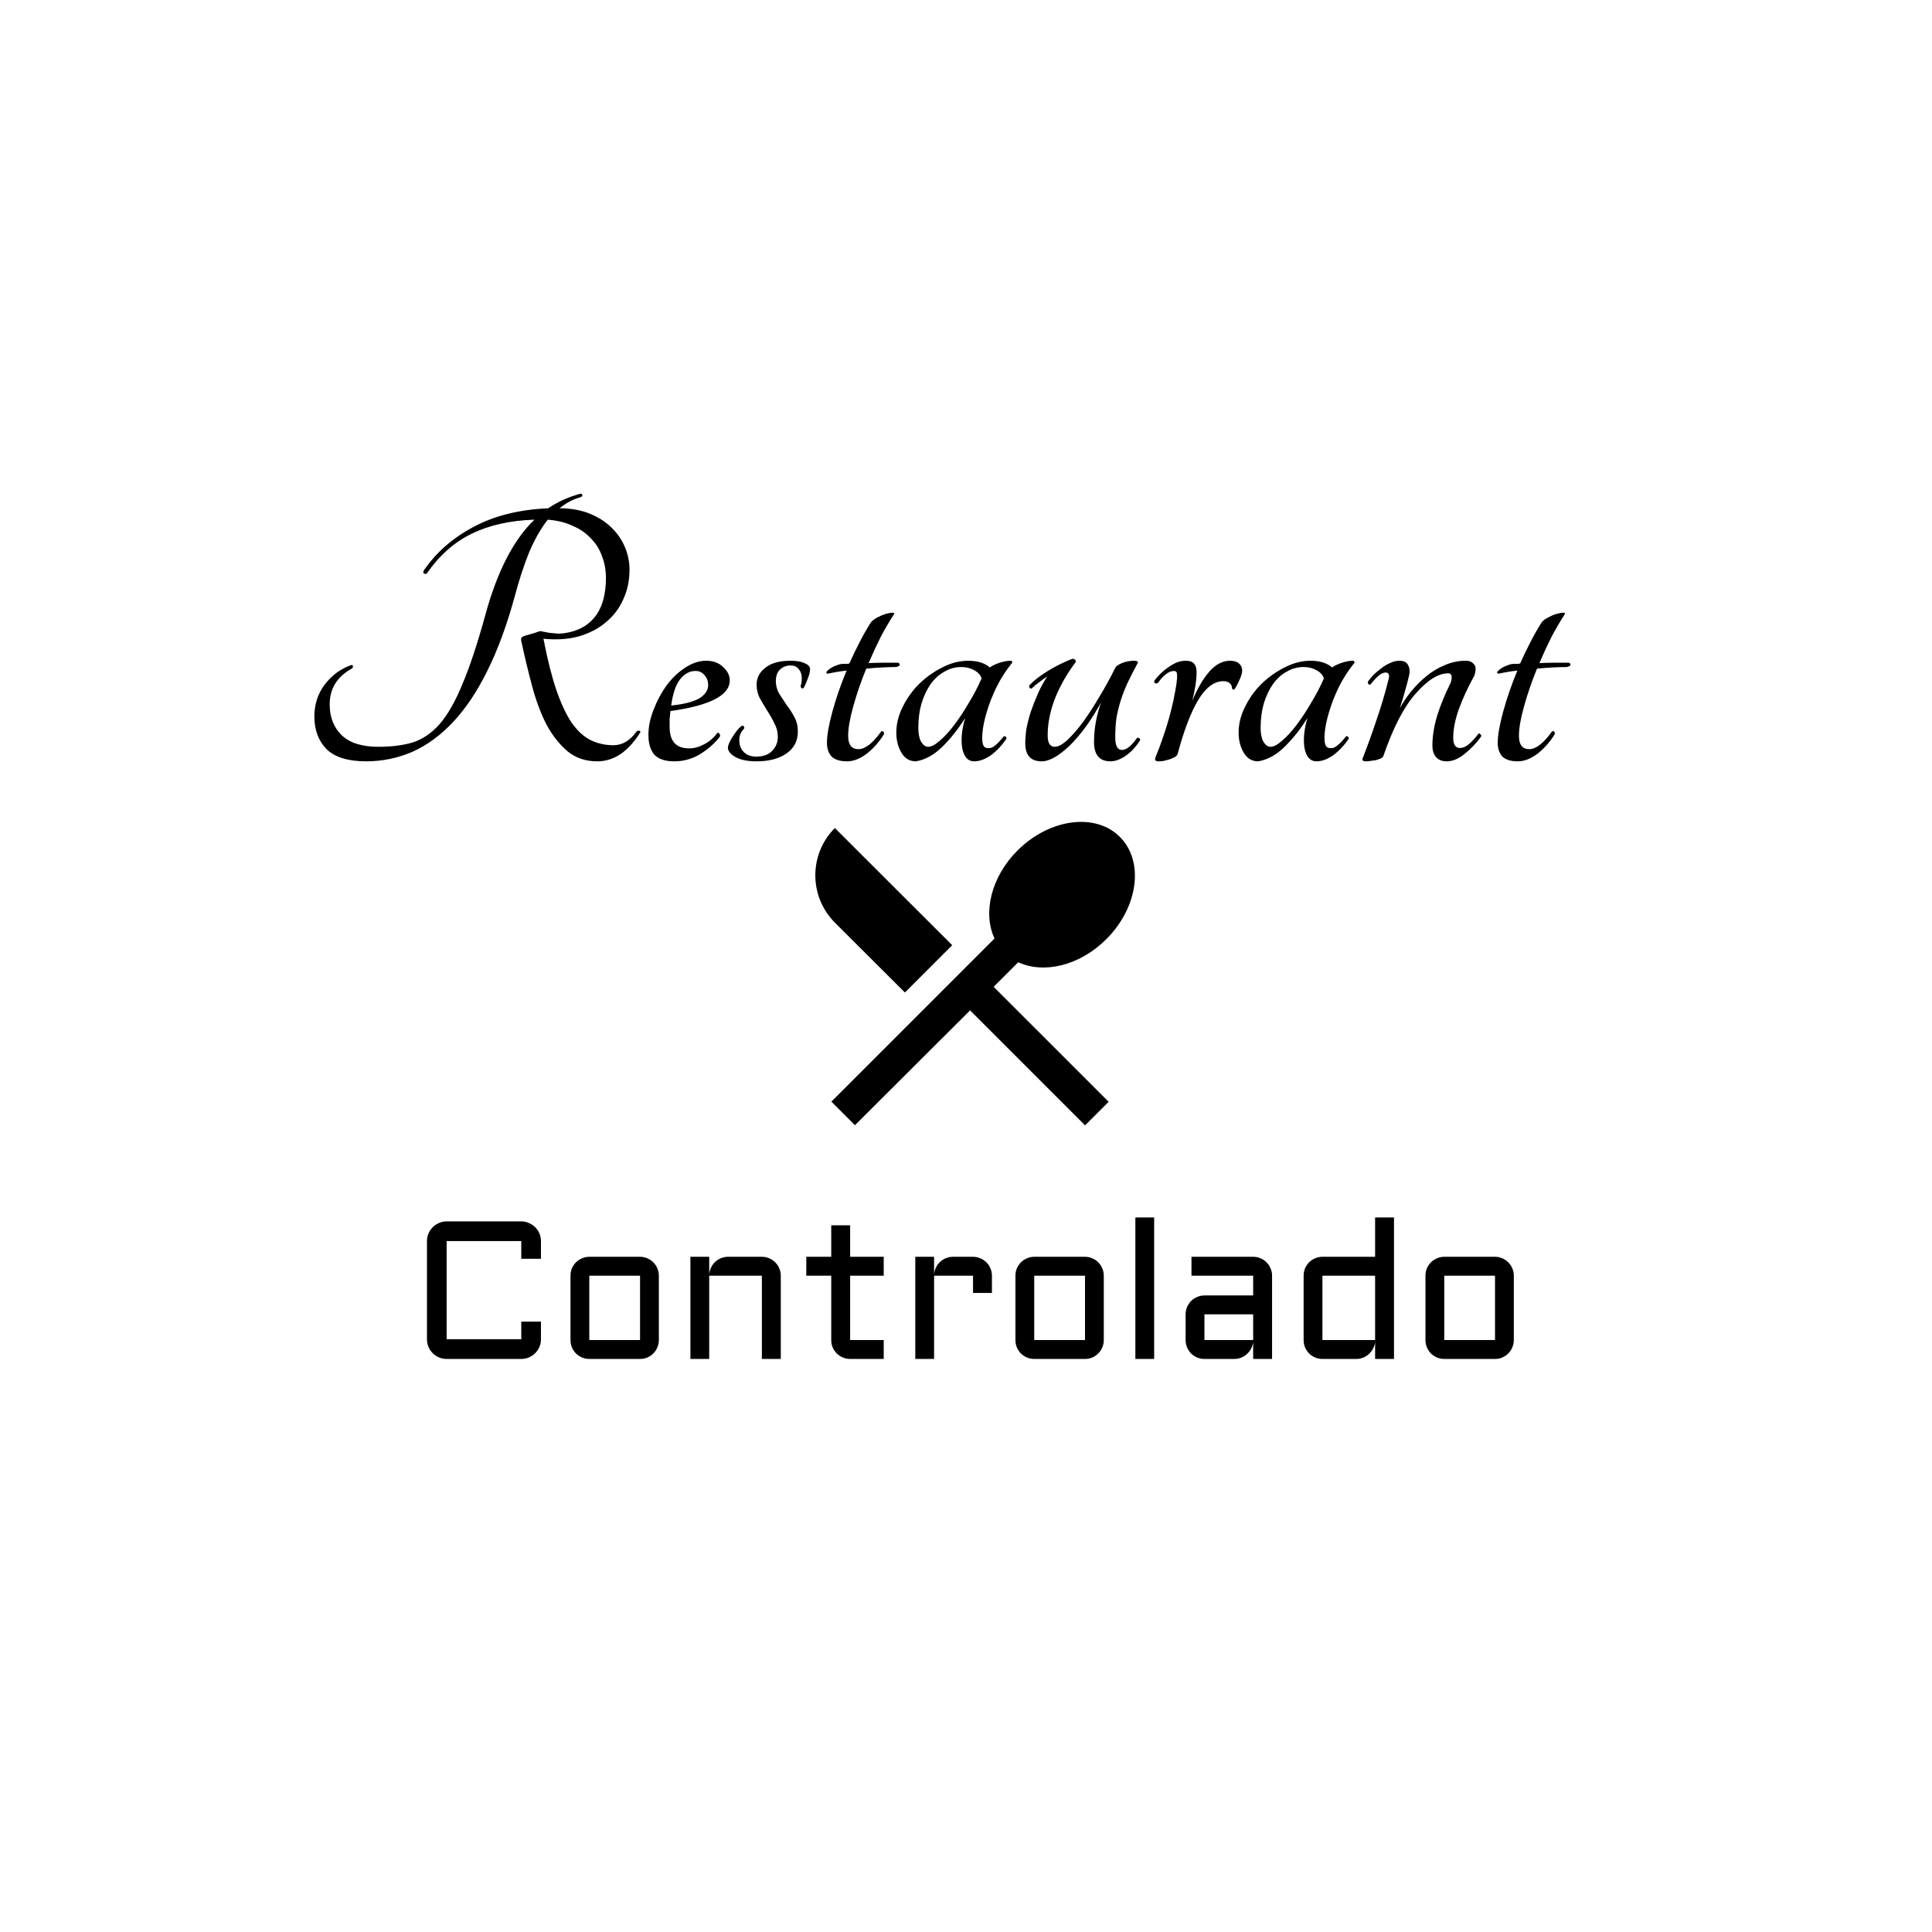<svg width="236" height="236" viewBox="0 0 236 236" fill="none" xmlns="http://www.w3.org/2000/svg">
<circle cx="118" cy="118" r="118" fill="white"/>
<g filter="url(#filter0_i)">
<circle cx="117.5" cy="117.5" r="87.5" fill="white"/>
</g>
<path d="M77.76 89.352C77.824 89.288 77.92 89.256 78.048 89.256C78.208 89.256 78.256 89.336 78.192 89.496C77.52 90.584 76.736 91.448 75.84 92.088C74.944 92.696 73.984 93 72.96 93C71.552 93 70.352 92.6 69.36 91.8C68.368 90.968 67.504 89.88 66.768 88.536C66.064 87.16 65.472 85.576 64.992 83.784C64.512 81.992 64.064 80.12 63.648 78.168C63.648 77.944 63.712 77.816 63.84 77.784C64 77.688 64.288 77.592 64.704 77.496C65.152 77.368 65.552 77.24 65.904 77.112C66 77.08 66.144 77.096 66.336 77.16C66.56 77.192 66.816 77.24 67.104 77.304C67.424 77.336 67.792 77.368 68.208 77.4C68.624 77.4 69.104 77.336 69.648 77.208C71.024 76.888 72.096 76.184 72.864 75.096C73.632 73.976 74.016 72.472 74.016 70.584C74.016 69.656 73.856 68.776 73.536 67.944C73.248 67.112 72.8 66.392 72.192 65.784C71.616 65.144 70.88 64.632 69.984 64.248C69.12 63.832 68.096 63.576 66.912 63.48C66.08 64.536 65.328 65.848 64.656 67.416C64.016 68.984 63.424 70.792 62.88 72.84C61.92 76.36 60.8 79.4 59.52 81.96C58.272 84.488 56.88 86.568 55.344 88.2C53.808 89.832 52.144 91.048 50.352 91.848C48.56 92.616 46.688 93 44.736 93C42.528 93 40.912 92.504 39.888 91.512C38.896 90.488 38.4 89.16 38.4 87.528C38.4 86.056 38.816 84.76 39.648 83.64C40.512 82.52 41.552 81.736 42.768 81.288C43.088 81.16 43.184 81.272 43.056 81.624C41.2 82.616 40.272 84.088 40.272 86.04C40.272 87.608 40.768 88.872 41.76 89.832C42.752 90.76 44.24 91.224 46.224 91.224C47.824 91.224 49.216 91.048 50.4 90.696C51.616 90.312 52.72 89.56 53.712 88.44C54.704 87.288 55.632 85.656 56.496 83.544C57.392 81.432 58.32 78.632 59.28 75.144C60.72 69.832 62.72 65.944 65.28 63.48C62.304 63.576 59.744 64.152 57.6 65.208C55.488 66.232 53.664 67.848 52.128 70.056C52 70.12 51.888 70.12 51.792 70.056C51.696 69.992 51.68 69.88 51.744 69.72C53.248 67.512 55.264 65.736 57.792 64.392C60.32 63.016 63.376 62.248 66.96 62.088C68.144 61.288 69.456 60.696 70.896 60.312C71.056 60.312 71.136 60.376 71.136 60.504C71.136 60.6 71.056 60.68 70.896 60.744C70.032 60.968 69.184 61.416 68.352 62.088C69.696 62.088 70.896 62.296 71.952 62.712C73.008 63.128 73.904 63.688 74.64 64.392C75.376 65.096 75.936 65.896 76.32 66.792C76.704 67.688 76.896 68.616 76.896 69.576C76.896 70.92 76.64 72.136 76.128 73.224C75.648 74.312 74.944 75.24 74.016 76.008C73.12 76.776 72.016 77.352 70.704 77.736C69.424 78.088 67.984 78.184 66.384 78.024C66.864 80.52 67.392 82.616 67.968 84.312C68.544 85.976 69.168 87.304 69.84 88.296C70.544 89.288 71.312 89.992 72.144 90.408C73.008 90.824 73.936 91.032 74.928 91.032C76.016 91.032 76.96 90.472 77.76 89.352ZM89.142 83.112C89.142 84.936 86.726 86.184 81.894 86.856C81.862 87.176 81.83 87.496 81.798 87.816C81.798 88.136 81.798 88.472 81.798 88.824C81.798 89.656 81.99 90.296 82.374 90.744C82.758 91.192 83.366 91.416 84.198 91.416C84.806 91.416 85.43 91.24 86.07 90.888C86.71 90.536 87.222 90.088 87.606 89.544C87.734 89.48 87.83 89.512 87.894 89.64C87.958 89.736 87.974 89.848 87.942 89.976C87.302 90.808 86.486 91.528 85.494 92.136C84.534 92.712 83.494 93 82.374 93C81.254 93 80.438 92.728 79.926 92.184C79.446 91.608 79.206 90.808 79.206 89.784C79.206 88.792 79.414 87.768 79.83 86.712C80.246 85.624 80.774 84.632 81.414 83.736C82.086 82.84 82.838 82.12 83.67 81.576C84.534 81 85.398 80.712 86.262 80.712C87.126 80.712 87.814 80.968 88.326 81.48C88.87 81.96 89.142 82.504 89.142 83.112ZM84.966 81.96C84.23 81.96 83.59 82.312 83.046 83.016C82.534 83.688 82.182 84.744 81.99 86.184C83.526 86.024 84.662 85.736 85.398 85.32C86.134 84.872 86.502 84.328 86.502 83.688C86.502 83.208 86.358 82.808 86.07 82.488C85.782 82.136 85.414 81.96 84.966 81.96ZM96.596 80.712C97.3 80.712 97.86 80.808 98.276 81C98.724 81.192 98.948 81.432 98.948 81.72C98.948 82.072 98.852 82.472 98.66 82.92C98.5 83.368 98.34 83.736 98.18 84.024C98.116 84.088 98.036 84.104 97.94 84.072C97.844 84.008 97.796 83.912 97.796 83.784C97.892 83.56 97.94 83.24 97.94 82.824C97.94 82.376 97.812 82.008 97.556 81.72C97.332 81.432 97.012 81.288 96.596 81.288C96.052 81.288 95.604 81.464 95.252 81.816C94.932 82.136 94.772 82.6 94.772 83.208C94.772 83.72 94.9 84.216 95.156 84.696C95.444 85.144 95.748 85.608 96.068 86.088C96.42 86.536 96.74 87.032 97.028 87.576C97.316 88.088 97.46 88.68 97.46 89.352C97.46 90.504 96.996 91.4 96.068 92.04C95.14 92.68 93.924 93 92.42 93C91.332 93 90.468 92.824 89.828 92.472C89.22 92.12 88.916 91.736 88.916 91.32C88.916 91.192 88.964 91.016 89.06 90.792C89.156 90.568 89.284 90.328 89.444 90.072C89.604 89.816 89.78 89.56 89.972 89.304C90.164 89.048 90.372 88.84 90.596 88.68C90.692 88.616 90.772 88.632 90.836 88.728C90.932 88.824 90.948 88.92 90.884 89.016C90.692 89.208 90.548 89.416 90.452 89.64C90.356 89.832 90.308 90.104 90.308 90.456C90.308 91.032 90.5 91.512 90.884 91.896C91.268 92.248 91.764 92.424 92.372 92.424C93.204 92.424 93.844 92.2 94.292 91.752C94.772 91.272 95.012 90.696 95.012 90.024C95.012 89.416 94.868 88.856 94.58 88.344C94.324 87.8 94.036 87.288 93.716 86.808C93.396 86.296 93.092 85.784 92.804 85.272C92.548 84.76 92.42 84.216 92.42 83.64C92.42 82.808 92.772 82.12 93.476 81.576C94.18 81 95.22 80.712 96.596 80.712ZM109.703 80.952C109.863 81.016 109.927 81.112 109.895 81.24C109.863 81.336 109.719 81.416 109.463 81.48C108.983 81.48 108.423 81.496 107.783 81.528C107.175 81.56 106.519 81.608 105.815 81.672C105.175 83.24 104.647 84.776 104.231 86.28C103.815 87.752 103.607 88.952 103.607 89.88C103.607 90.968 104.023 91.512 104.855 91.512C105.687 91.512 106.615 90.792 107.639 89.352C107.735 89.288 107.815 89.288 107.879 89.352C107.975 89.416 108.007 89.528 107.975 89.688C107.431 90.584 106.743 91.368 105.911 92.04C105.079 92.68 104.263 93 103.463 93C102.631 93 102.007 92.808 101.591 92.424C101.207 92.008 101.015 91.448 101.015 90.744C101.015 89.816 101.239 88.536 101.687 86.904C102.135 85.272 102.711 83.608 103.415 81.912C102.583 82.008 101.815 82.136 101.111 82.296C100.951 82.264 100.903 82.184 100.967 82.056C101.063 81.928 101.207 81.8 101.399 81.672C101.623 81.512 101.879 81.384 102.167 81.288C102.455 81.16 102.727 81.096 102.983 81.096C103.111 81.096 103.239 81.096 103.367 81.096C103.495 81.096 103.623 81.08 103.751 81.048C104.167 80.12 104.599 79.224 105.047 78.36C105.495 77.496 105.943 76.712 106.391 76.008C106.583 75.784 106.839 75.592 107.159 75.432C107.511 75.24 107.847 75.096 108.167 75C108.487 74.904 108.743 74.856 108.935 74.856C109.159 74.824 109.255 74.872 109.223 75C108.679 75.832 108.135 76.76 107.591 77.784C107.079 78.808 106.583 79.88 106.103 81C106.711 80.968 107.319 80.952 107.927 80.952C108.567 80.952 109.159 80.952 109.703 80.952ZM122.592 89.976C122.656 89.912 122.736 89.912 122.832 89.976C122.928 90.04 122.96 90.136 122.928 90.264C122.352 91.096 121.712 91.768 121.008 92.28C120.304 92.76 119.632 93 118.992 93C118.256 93 117.776 92.488 117.552 91.464C117.36 90.408 117.472 89.16 117.888 87.72C117.024 89.096 116.08 90.28 115.056 91.272C114.064 92.232 113.008 92.808 111.888 93C111.12 93 110.528 92.648 110.112 91.944C109.696 91.24 109.488 90.424 109.488 89.496C109.488 88.44 109.744 87.4 110.256 86.376C110.768 85.32 111.44 84.376 112.272 83.544C113.136 82.712 114.08 82.04 115.104 81.528C116.16 80.984 117.216 80.712 118.272 80.712C119.392 80.712 120.272 80.984 120.912 81.528C121.232 81.304 121.632 81.112 122.112 80.952C122.624 80.792 123.072 80.712 123.456 80.712C123.584 80.712 123.648 80.792 123.648 80.952C122.912 81.848 122.272 82.84 121.728 83.928C121.216 84.984 120.816 86.008 120.528 87C120.24 87.96 120.064 88.824 120 89.592C119.936 90.36 120 90.888 120.192 91.176C120.352 91.368 120.624 91.432 121.008 91.368C121.392 91.272 121.92 90.808 122.592 89.976ZM113.376 91.224C113.76 91.224 114.224 90.984 114.768 90.504C115.344 90.024 115.936 89.384 116.544 88.584C117.152 87.784 117.744 86.888 118.32 85.896C118.928 84.904 119.456 83.896 119.904 82.872C119.776 82.456 119.472 82.12 118.992 81.864C118.544 81.608 118.016 81.48 117.408 81.48C116.672 81.48 115.984 81.672 115.344 82.056C114.704 82.408 114.144 82.92 113.664 83.592C113.216 84.232 112.848 85.016 112.56 85.944C112.304 86.84 112.176 87.832 112.176 88.92C112.176 89.624 112.288 90.184 112.512 90.6C112.768 91.016 113.056 91.224 113.376 91.224ZM127.255 93C125.911 93 125.239 92.264 125.239 90.792C125.239 90.28 125.287 89.688 125.383 89.016C125.511 88.344 125.687 87.656 125.911 86.952C126.167 86.216 126.455 85.48 126.775 84.744C127.095 84.008 127.479 83.304 127.927 82.632C127.575 82.856 127.239 83.096 126.919 83.352C126.599 83.576 126.311 83.816 126.055 84.072C125.959 84.136 125.863 84.12 125.767 84.024C125.703 83.896 125.703 83.784 125.767 83.688C126.311 83.112 127.079 82.52 128.071 81.912C129.095 81.304 130.071 80.824 130.999 80.472C131.159 80.472 131.271 80.52 131.335 80.616C131.431 80.68 131.447 80.776 131.383 80.904C130.359 82.248 129.527 83.704 128.887 85.272C128.279 86.84 127.975 88.36 127.975 89.832C127.975 90.76 128.263 91.224 128.839 91.224C129.255 91.224 129.767 90.952 130.375 90.408C130.983 89.832 131.623 89.096 132.295 88.2C132.967 87.272 133.639 86.232 134.311 85.08C135.015 83.928 135.655 82.76 136.231 81.576C136.327 81.384 136.599 81.192 137.047 81C137.527 80.808 138.007 80.712 138.487 80.712C138.967 80.712 139.111 80.84 138.919 81.096C138.471 81.928 138.071 82.712 137.719 83.448C137.399 84.152 137.127 84.856 136.903 85.56C136.679 86.264 136.503 86.984 136.375 87.72C136.279 88.424 136.231 89.208 136.231 90.072C136.231 91.096 136.503 91.608 137.047 91.608C137.591 91.608 138.199 91.128 138.871 90.168C138.967 90.104 139.063 90.104 139.159 90.168C139.255 90.232 139.287 90.328 139.255 90.456C138.711 91.288 138.103 91.928 137.431 92.376C136.791 92.792 136.199 93 135.655 93C134.311 93 133.639 92.216 133.639 90.648C133.639 89.016 133.927 87.4 134.503 85.8C133.287 88.008 132.007 89.768 130.663 91.08C129.319 92.36 128.183 93 127.255 93ZM146.169 82.104C146.169 82.584 146.121 83.128 146.025 83.736C145.929 84.344 145.801 84.968 145.641 85.608C146.281 84.072 146.985 82.872 147.753 82.008C148.521 81.144 149.353 80.712 150.249 80.712C150.729 80.712 151.097 80.824 151.353 81.048C151.609 81.272 151.737 81.56 151.737 81.912C151.737 82.232 151.609 82.648 151.353 83.16C151.129 83.672 150.937 84.024 150.777 84.216C150.713 84.248 150.649 84.248 150.585 84.216C150.521 84.152 150.489 84.088 150.489 84.024C150.489 83.8 150.393 83.608 150.201 83.448C150.041 83.288 149.785 83.208 149.433 83.208C148.313 83.208 147.289 83.976 146.361 85.512C145.465 87.016 144.633 89.192 143.865 92.04C143.833 92.2 143.721 92.344 143.529 92.472C143.337 92.568 143.113 92.664 142.857 92.76C142.633 92.824 142.393 92.888 142.137 92.952C141.881 92.984 141.657 93 141.465 93C141.113 93 141.017 92.808 141.177 92.424C141.465 91.752 141.737 91.032 141.993 90.264C142.281 89.464 142.537 88.664 142.761 87.864C142.985 87.064 143.177 86.296 143.337 85.56C143.497 84.792 143.625 84.088 143.721 83.448C143.785 82.968 143.801 82.6 143.769 82.344C143.769 82.088 143.641 81.96 143.385 81.96C143.065 81.96 142.729 82.104 142.377 82.392C142.057 82.648 141.753 82.984 141.465 83.4C141.337 83.496 141.209 83.512 141.081 83.448C140.985 83.352 140.969 83.24 141.033 83.112C141.225 82.856 141.449 82.6 141.705 82.344C141.993 82.056 142.297 81.8 142.617 81.576C142.969 81.32 143.321 81.112 143.673 80.952C144.057 80.792 144.441 80.712 144.825 80.712C145.337 80.712 145.689 80.84 145.881 81.096C146.073 81.32 146.169 81.656 146.169 82.104ZM164.405 89.976C164.469 89.912 164.549 89.912 164.645 89.976C164.741 90.04 164.773 90.136 164.741 90.264C164.165 91.096 163.525 91.768 162.821 92.28C162.117 92.76 161.445 93 160.805 93C160.069 93 159.589 92.488 159.365 91.464C159.173 90.408 159.285 89.16 159.701 87.72C158.837 89.096 157.893 90.28 156.868 91.272C155.877 92.232 154.821 92.808 153.701 93C152.933 93 152.341 92.648 151.925 91.944C151.509 91.24 151.301 90.424 151.301 89.496C151.301 88.44 151.557 87.4 152.069 86.376C152.581 85.32 153.253 84.376 154.085 83.544C154.949 82.712 155.893 82.04 156.917 81.528C157.973 80.984 159.029 80.712 160.085 80.712C161.205 80.712 162.085 80.984 162.725 81.528C163.045 81.304 163.445 81.112 163.924 80.952C164.437 80.792 164.885 80.712 165.269 80.712C165.397 80.712 165.461 80.792 165.461 80.952C164.725 81.848 164.085 82.84 163.541 83.928C163.029 84.984 162.629 86.008 162.341 87C162.053 87.96 161.877 88.824 161.812 89.592C161.749 90.36 161.813 90.888 162.005 91.176C162.165 91.368 162.437 91.432 162.821 91.368C163.205 91.272 163.733 90.808 164.405 89.976ZM155.189 91.224C155.573 91.224 156.037 90.984 156.581 90.504C157.157 90.024 157.749 89.384 158.357 88.584C158.965 87.784 159.557 86.888 160.133 85.896C160.741 84.904 161.269 83.896 161.717 82.872C161.589 82.456 161.285 82.12 160.805 81.864C160.357 81.608 159.829 81.48 159.221 81.48C158.485 81.48 157.797 81.672 157.157 82.056C156.517 82.408 155.957 82.92 155.477 83.592C155.029 84.232 154.661 85.016 154.373 85.944C154.117 86.84 153.989 87.832 153.989 88.92C153.989 89.624 154.101 90.184 154.325 90.6C154.581 91.016 154.869 91.224 155.189 91.224ZM180.588 89.64C180.652 89.576 180.732 89.592 180.828 89.688C180.924 89.752 180.956 89.848 180.924 89.976C180.348 90.776 179.676 91.48 178.908 92.088C178.172 92.696 177.436 93 176.7 93C176.156 93 175.724 92.824 175.404 92.472C175.116 92.12 174.972 91.656 174.972 91.08C174.972 89.96 175.164 88.744 175.548 87.432C175.964 86.12 176.508 84.792 177.18 83.448C177.276 83.224 177.324 82.984 177.324 82.728C177.324 82.408 177.18 82.248 176.892 82.248C175.708 82.248 174.396 83.064 172.956 84.696C171.516 86.296 170.188 88.856 168.972 92.376C168.94 92.472 168.828 92.568 168.636 92.664C168.476 92.728 168.284 92.792 168.06 92.856C167.836 92.888 167.612 92.92 167.388 92.952C167.164 92.984 166.988 93 166.86 93C166.7 93 166.572 92.968 166.476 92.904C166.412 92.84 166.412 92.728 166.476 92.568C167.02 91.192 167.564 89.688 168.108 88.056C168.684 86.392 169.18 84.728 169.596 83.064C169.692 82.744 169.708 82.52 169.644 82.392C169.58 82.232 169.468 82.152 169.308 82.152C168.956 82.152 168.62 82.312 168.3 82.632C167.98 82.92 167.692 83.24 167.436 83.592C167.34 83.656 167.244 83.64 167.148 83.544C167.084 83.448 167.068 83.352 167.1 83.256C167.26 83.032 167.468 82.776 167.724 82.488C168.012 82.2 168.332 81.928 168.684 81.672C169.036 81.384 169.404 81.16 169.788 81C170.172 80.808 170.556 80.712 170.94 80.712C171.484 80.712 171.836 80.888 171.996 81.24C172.188 81.56 172.236 81.96 172.14 82.44C171.98 83.144 171.804 83.816 171.612 84.456C171.452 85.064 171.244 85.752 170.988 86.52C171.372 85.816 171.836 85.128 172.38 84.456C172.956 83.752 173.58 83.128 174.252 82.584C174.956 82.008 175.708 81.56 176.508 81.24C177.308 80.888 178.156 80.712 179.052 80.712C179.436 80.712 179.724 80.808 179.916 81C180.14 81.192 180.252 81.416 180.252 81.672C180.252 82.12 180.14 82.52 179.916 82.872C179.244 84.088 178.668 85.352 178.188 86.664C177.74 87.944 177.516 89.096 177.516 90.12C177.516 90.952 177.788 91.368 178.332 91.368C178.684 91.368 179.036 91.224 179.388 90.936C179.74 90.648 180.14 90.216 180.588 89.64ZM191.64 80.952C191.8 81.016 191.864 81.112 191.832 81.24C191.8 81.336 191.656 81.416 191.4 81.48C190.92 81.48 190.36 81.496 189.72 81.528C189.112 81.56 188.456 81.608 187.752 81.672C187.112 83.24 186.584 84.776 186.168 86.28C185.752 87.752 185.544 88.952 185.544 89.88C185.544 90.968 185.96 91.512 186.792 91.512C187.624 91.512 188.552 90.792 189.576 89.352C189.672 89.288 189.752 89.288 189.816 89.352C189.912 89.416 189.944 89.528 189.912 89.688C189.368 90.584 188.68 91.368 187.848 92.04C187.016 92.68 186.2 93 185.4 93C184.568 93 183.944 92.808 183.528 92.424C183.144 92.008 182.952 91.448 182.952 90.744C182.952 89.816 183.176 88.536 183.624 86.904C184.072 85.272 184.648 83.608 185.352 81.912C184.52 82.008 183.752 82.136 183.048 82.296C182.888 82.264 182.84 82.184 182.904 82.056C183 81.928 183.144 81.8 183.336 81.672C183.56 81.512 183.816 81.384 184.104 81.288C184.392 81.16 184.664 81.096 184.92 81.096C185.048 81.096 185.176 81.096 185.304 81.096C185.432 81.096 185.56 81.08 185.688 81.048C186.104 80.12 186.536 79.224 186.984 78.36C187.432 77.496 187.88 76.712 188.328 76.008C188.52 75.784 188.776 75.592 189.096 75.432C189.448 75.24 189.784 75.096 190.104 75C190.424 74.904 190.68 74.856 190.872 74.856C191.096 74.824 191.192 74.872 191.16 75C190.616 75.832 190.072 76.76 189.528 77.784C189.016 78.808 188.52 79.88 188.04 81C188.648 80.968 189.256 80.952 189.864 80.952C190.504 80.952 191.096 80.952 191.64 80.952Z" fill="black"/>
<path d="M52.156 151.598C52.156 151.27 52.219 150.961 52.344 150.672C52.469 150.375 52.641 150.121 52.859 149.91C53.078 149.691 53.332 149.52 53.621 149.395C53.918 149.262 54.23 149.195 54.559 149.195H63.676C64.004 149.195 64.312 149.262 64.602 149.395C64.898 149.52 65.156 149.691 65.375 149.91C65.594 150.121 65.766 150.375 65.891 150.672C66.016 150.961 66.078 151.27 66.078 151.598V153.766H63.676V151.598H54.559V163.598H63.676V161.441H66.078V163.598C66.078 163.926 66.016 164.238 65.891 164.535C65.766 164.824 65.594 165.078 65.375 165.297C65.156 165.516 64.898 165.688 64.602 165.812C64.312 165.938 64.004 166 63.676 166H54.559C54.23 166 53.918 165.938 53.621 165.812C53.332 165.688 53.078 165.516 52.859 165.297C52.641 165.078 52.469 164.824 52.344 164.535C52.219 164.238 52.156 163.926 52.156 163.598V151.598ZM80.481 163.691C80.481 164.012 80.418 164.312 80.293 164.594C80.176 164.875 80.012 165.121 79.801 165.332C79.598 165.535 79.356 165.699 79.074 165.824C78.801 165.941 78.504 166 78.184 166H71.984C71.672 166 71.375 165.941 71.094 165.824C70.812 165.699 70.566 165.535 70.356 165.332C70.152 165.121 69.988 164.875 69.863 164.594C69.746 164.312 69.688 164.012 69.688 163.691V155.828C69.688 155.508 69.746 155.207 69.863 154.926C69.988 154.645 70.152 154.402 70.356 154.199C70.566 153.988 70.812 153.824 71.094 153.707C71.375 153.582 71.672 153.52 71.984 153.52H78.184C78.504 153.52 78.801 153.582 79.074 153.707C79.356 153.824 79.598 153.988 79.801 154.199C80.012 154.402 80.176 154.645 80.293 154.926C80.418 155.207 80.481 155.508 80.481 155.828V163.691ZM71.984 155.828V163.691H78.184V155.828H71.984ZM95.375 166H93.066V155.828H86.633V166H84.336V153.52H86.633V155.723C86.648 155.418 86.719 155.133 86.844 154.867C86.969 154.594 87.133 154.359 87.336 154.164C87.547 153.961 87.789 153.805 88.062 153.695C88.336 153.578 88.629 153.52 88.941 153.52H93.066C93.387 153.52 93.688 153.582 93.969 153.707C94.25 153.824 94.492 153.988 94.695 154.199C94.906 154.402 95.07 154.645 95.188 154.926C95.312 155.207 95.375 155.508 95.375 155.828V166ZM98.492 153.52H101.539V149.676H103.848V153.52H107.949V155.828H103.848V163.691H107.949V166H103.848C103.535 166 103.238 165.941 102.957 165.824C102.676 165.699 102.43 165.535 102.219 165.332C102.008 165.121 101.84 164.875 101.715 164.594C101.598 164.312 101.539 164.012 101.539 163.691V155.828H98.492V153.52ZM114.102 155.828V166H111.805V153.52H114.102V155.723C114.117 155.418 114.188 155.133 114.312 154.867C114.438 154.594 114.602 154.359 114.805 154.164C115.016 153.961 115.258 153.805 115.531 153.695C115.805 153.578 116.098 153.52 116.41 153.52H118.859C119.18 153.52 119.477 153.582 119.75 153.707C120.031 153.824 120.277 153.988 120.488 154.199C120.699 154.402 120.863 154.645 120.98 154.926C121.105 155.207 121.168 155.508 121.168 155.828V157.938H118.859V155.828H114.102ZM134.832 163.691C134.832 164.012 134.77 164.312 134.645 164.594C134.527 164.875 134.363 165.121 134.152 165.332C133.949 165.535 133.707 165.699 133.426 165.824C133.152 165.941 132.855 166 132.535 166H126.336C126.023 166 125.727 165.941 125.445 165.824C125.164 165.699 124.918 165.535 124.707 165.332C124.504 165.121 124.34 164.875 124.215 164.594C124.098 164.312 124.039 164.012 124.039 163.691V155.828C124.039 155.508 124.098 155.207 124.215 154.926C124.34 154.645 124.504 154.402 124.707 154.199C124.918 153.988 125.164 153.824 125.445 153.707C125.727 153.582 126.023 153.52 126.336 153.52H132.535C132.855 153.52 133.152 153.582 133.426 153.707C133.707 153.824 133.949 153.988 134.152 154.199C134.363 154.402 134.527 154.645 134.645 154.926C134.77 155.207 134.832 155.508 134.832 155.828V163.691ZM126.336 155.828V163.691H132.535V155.828H126.336ZM140.984 148.715V166H138.688V148.715H140.984ZM144.828 160.551C144.828 160.23 144.887 159.934 145.004 159.66C145.129 159.379 145.293 159.133 145.496 158.922C145.707 158.711 145.953 158.547 146.234 158.43C146.516 158.305 146.812 158.242 147.125 158.242H153.078V155.828H145.543V153.52H153.078C153.398 153.52 153.699 153.582 153.98 153.707C154.262 153.824 154.504 153.988 154.707 154.199C154.918 154.402 155.082 154.645 155.199 154.926C155.324 155.207 155.387 155.508 155.387 155.828V166H153.078V163.891C153.055 164.18 152.977 164.453 152.844 164.711C152.711 164.969 152.539 165.195 152.328 165.391C152.125 165.578 151.891 165.727 151.625 165.836C151.359 165.945 151.078 166 150.781 166H147.125C146.812 166 146.516 165.941 146.234 165.824C145.953 165.699 145.707 165.535 145.496 165.332C145.293 165.121 145.129 164.875 145.004 164.594C144.887 164.312 144.828 164.012 144.828 163.691V160.551ZM147.125 163.691H153.078V160.551H147.125V163.691ZM159.242 155.828C159.242 155.508 159.301 155.207 159.418 154.926C159.543 154.645 159.707 154.402 159.91 154.199C160.121 153.988 160.367 153.824 160.648 153.707C160.93 153.582 161.227 153.52 161.539 153.52H167.973V148.715H170.281V166H167.973V163.891C167.949 164.18 167.871 164.453 167.738 164.711C167.605 164.969 167.434 165.195 167.223 165.391C167.02 165.578 166.785 165.727 166.52 165.836C166.254 165.945 165.973 166 165.676 166H161.539C161.227 166 160.93 165.941 160.648 165.824C160.367 165.699 160.121 165.535 159.91 165.332C159.707 165.121 159.543 164.875 159.418 164.594C159.301 164.312 159.242 164.012 159.242 163.691V155.828ZM161.539 163.691H167.973V155.828H161.539V163.691ZM184.918 163.691C184.918 164.012 184.855 164.312 184.73 164.594C184.613 164.875 184.449 165.121 184.238 165.332C184.035 165.535 183.793 165.699 183.512 165.824C183.238 165.941 182.941 166 182.621 166H176.422C176.109 166 175.812 165.941 175.531 165.824C175.25 165.699 175.004 165.535 174.793 165.332C174.59 165.121 174.426 164.875 174.301 164.594C174.184 164.312 174.125 164.012 174.125 163.691V155.828C174.125 155.508 174.184 155.207 174.301 154.926C174.426 154.645 174.59 154.402 174.793 154.199C175.004 153.988 175.25 153.824 175.531 153.707C175.812 153.582 176.109 153.52 176.422 153.52H182.621C182.941 153.52 183.238 153.582 183.512 153.707C183.793 153.824 184.035 153.988 184.238 154.199C184.449 154.402 184.613 154.645 184.73 154.926C184.855 155.207 184.918 155.508 184.918 155.828V163.691ZM176.422 155.828V163.691H182.621V155.828H176.422Z" fill="black"/>
<path d="M110.538 121.236L116.315 115.458L101.983 101.146C98.798 104.331 98.798 109.496 101.983 112.702L110.538 121.236V121.236ZM124.38 117.54C127.504 118.99 131.893 117.969 135.14 114.723C139.039 110.823 139.795 105.229 136.793 102.228C133.813 99.247 128.218 99.982 124.298 103.882C121.052 107.128 120.031 111.518 121.481 114.641L101.554 134.568L104.433 137.447L118.5 123.42L132.547 137.467L135.425 134.588L121.379 120.542L124.38 117.54V117.54Z" fill="black"/>
<defs>
<filter id="filter0_i" x="30" y="30" width="175" height="175" filterUnits="userSpaceOnUse" color-interpolation-filters="sRGB">
<feFlood flood-opacity="0" result="BackgroundImageFix"/>
<feBlend mode="normal" in="SourceGraphic" in2="BackgroundImageFix" result="shape"/>
<feColorMatrix in="SourceAlpha" type="matrix" values="0 0 0 0 0 0 0 0 0 0 0 0 0 0 0 0 0 0 127 0" result="hardAlpha"/>
<feOffset/>
<feGaussianBlur stdDeviation="4"/>
<feComposite in2="hardAlpha" operator="arithmetic" k2="-1" k3="1"/>
<feColorMatrix type="matrix" values="0 0 0 0 0 0 0 0 0 0 0 0 0 0 0 0 0 0 0.25 0"/>
<feBlend mode="normal" in2="shape" result="effect1_innerShadow"/>
</filter>
</defs>
</svg>
